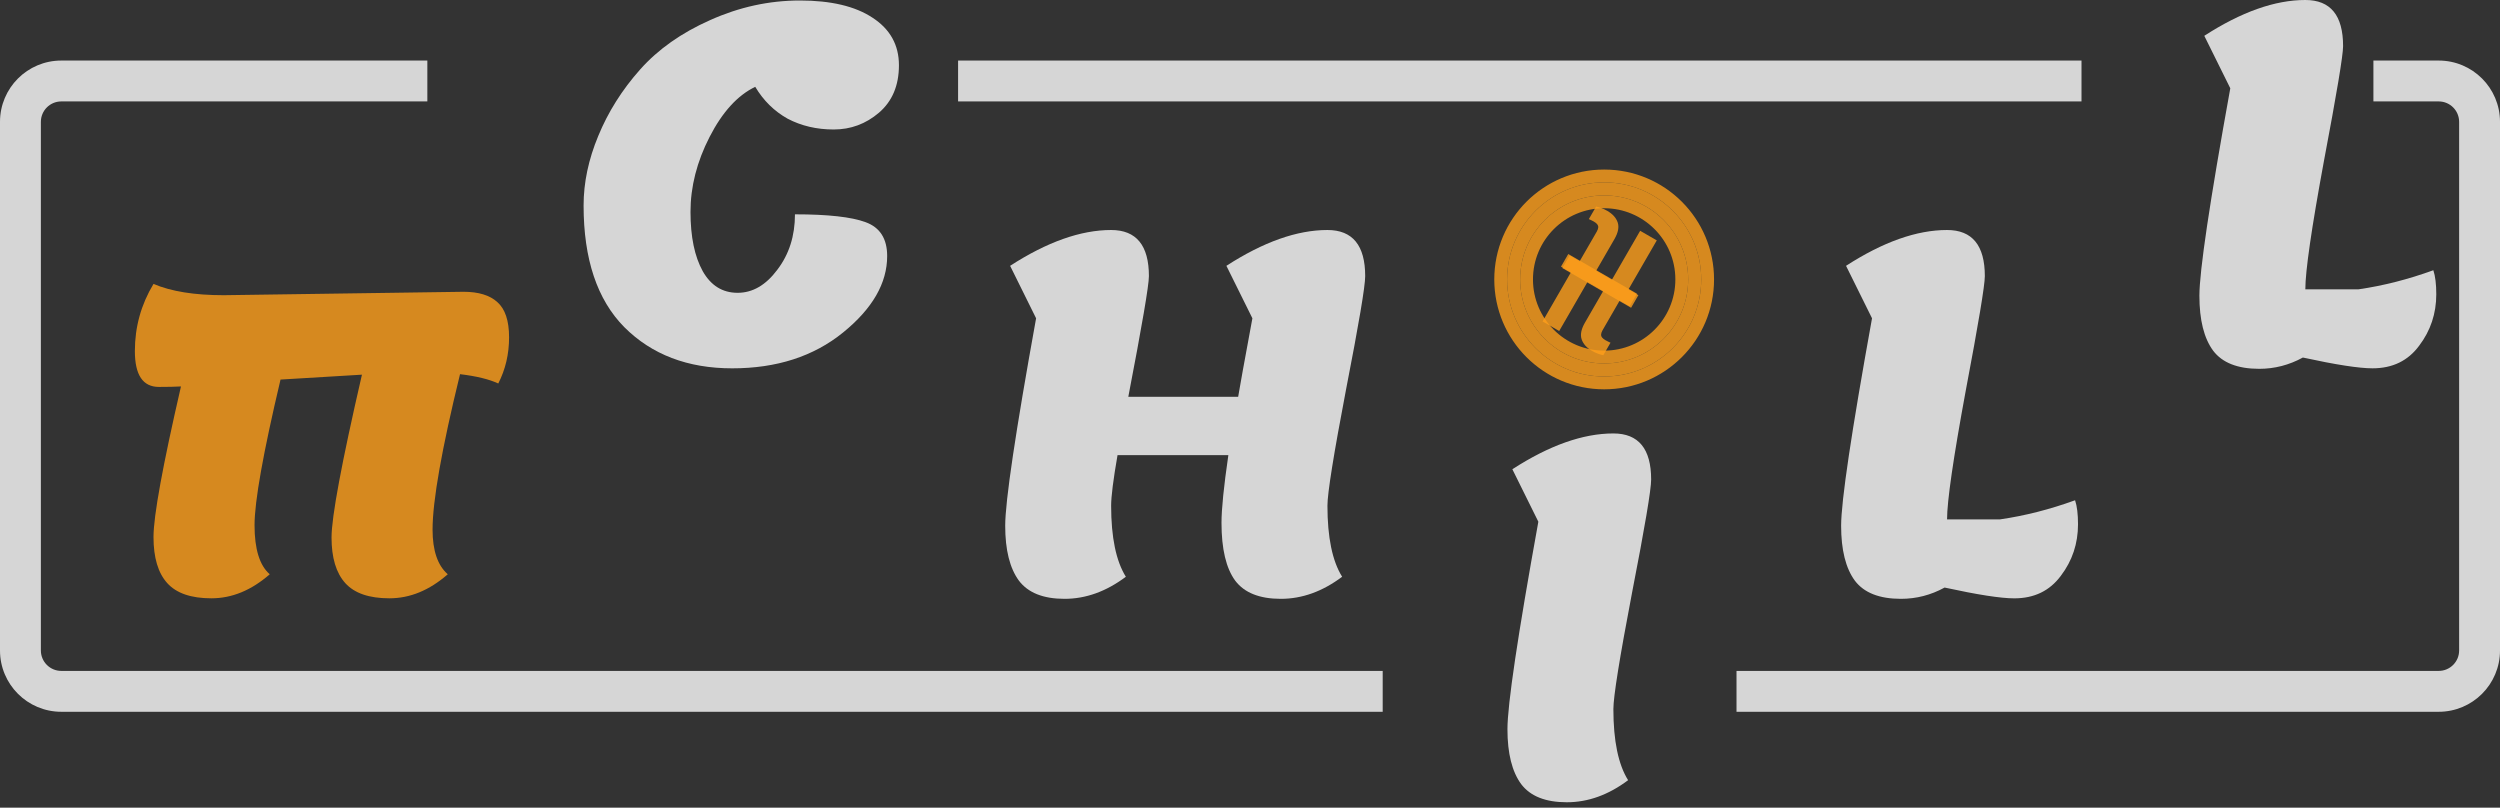 <svg width="195" height="63" viewBox="0 0 195 63" fill="none" xmlns="http://www.w3.org/2000/svg">
<rect x="0" y="0" width="195" height="63" fill="#333333" stroke="none"/>
<path fill-rule="evenodd" clip-rule="evenodd" d="M125.125 28.349C128.744 28.349 131.678 25.415 131.678 21.796C131.678 18.177 128.744 15.243 125.125 15.243C121.506 15.243 118.572 18.177 118.572 21.796C118.572 25.415 121.506 28.349 125.125 28.349ZM125.125 29.367C129.306 29.367 132.696 25.977 132.696 21.796C132.696 17.614 129.306 14.225 125.125 14.225C120.943 14.225 117.554 17.614 117.554 21.796C117.554 25.977 120.943 29.367 125.125 29.367Z" fill="#FF9F1B" fill-opacity="0.8"/>
<path d="M131.178 21.796C131.178 25.139 128.468 27.849 125.125 27.849C121.782 27.849 119.072 25.139 119.072 21.796C119.072 18.453 121.782 15.743 125.125 15.743C128.468 15.743 131.178 18.453 131.178 21.796ZM125.125 29.867C129.583 29.867 133.196 26.253 133.196 21.796C133.196 17.338 129.583 13.725 125.125 13.725C120.667 13.725 117.054 17.338 117.054 21.796C117.054 26.253 120.667 29.867 125.125 29.867Z" stroke="#FF9F1B" stroke-opacity="0.8"/>
<path d="M127.684 22.909L127.116 23.892L121.757 20.797L122.324 19.814L127.684 22.909ZM124.394 21.009L121.617 25.818L120.321 25.07L123.097 20.261L124.394 21.009ZM125.618 21.716L126.904 22.459L124.997 25.762C124.926 25.89 124.889 26.001 124.885 26.093C124.883 26.184 124.912 26.265 124.971 26.335C125.031 26.406 125.117 26.473 125.229 26.538C125.302 26.581 125.373 26.617 125.441 26.648C125.51 26.679 125.569 26.707 125.62 26.73L125.054 27.71C124.923 27.682 124.784 27.64 124.637 27.586C124.491 27.535 124.34 27.465 124.183 27.375C123.764 27.132 123.492 26.831 123.369 26.471C123.248 26.111 123.331 25.681 123.619 25.178L125.618 21.716Z" fill="#FF9F1B" fill-opacity="0.8"/>
<path d="M121.866 20.911L122.433 19.928L127.793 23.023L127.226 24.006L121.866 20.911ZM125.156 22.811L127.933 18.002L129.229 18.751L126.452 23.559L125.156 22.811ZM123.932 22.104L122.645 21.361L124.552 18.059C124.624 17.93 124.661 17.82 124.665 17.727C124.667 17.636 124.638 17.556 124.579 17.485C124.519 17.415 124.433 17.347 124.32 17.282C124.247 17.24 124.177 17.203 124.108 17.172C124.04 17.141 123.981 17.114 123.93 17.09L124.496 16.11C124.627 16.139 124.766 16.18 124.913 16.234C125.059 16.285 125.21 16.355 125.367 16.446C125.786 16.688 126.057 16.989 126.18 17.35C126.301 17.709 126.218 18.14 125.931 18.642L123.932 22.104Z" fill="#FF9F1B" fill-opacity="0.8"/>
<path d="M17.444 23.026C17.444 23.026 23.679 22.937 36.15 22.759C37.323 22.759 38.203 23.026 38.79 23.562C39.402 24.098 39.708 25.016 39.708 26.316C39.708 27.617 39.427 28.816 38.866 29.912C38.152 29.581 37.158 29.338 35.882 29.185C34.454 35.026 33.74 39.068 33.74 41.312C33.74 42.944 34.136 44.105 34.926 44.793C33.498 46.043 31.98 46.668 30.374 46.668C28.793 46.668 27.645 46.273 26.931 45.482C26.217 44.691 25.86 43.505 25.86 41.924C25.86 40.318 26.65 36.084 28.232 29.224L21.881 29.606C20.529 35.319 19.854 39.106 19.854 40.968C19.854 42.83 20.249 44.105 21.04 44.793C19.611 46.043 18.094 46.668 16.487 46.668C14.906 46.668 13.758 46.273 13.044 45.482C12.33 44.691 11.973 43.493 11.973 41.886C11.973 40.254 12.687 36.339 14.116 30.142C13.682 30.167 13.108 30.18 12.394 30.18C11.144 30.18 10.52 29.249 10.52 27.387C10.52 25.5 11.004 23.753 11.973 22.146C13.35 22.733 15.174 23.026 17.444 23.026Z" fill="#FF9F1B" fill-opacity="0.8"/>
<path d="M45.52 16.03C45.52 14.244 45.902 12.434 46.667 10.597C47.432 8.736 48.516 7.014 49.919 5.433C51.322 3.852 53.145 2.564 55.389 1.569C57.659 0.549 59.993 0.039 62.39 0.039C64.813 0.039 66.7 0.485 68.052 1.378C69.429 2.271 70.117 3.507 70.117 5.089C70.117 6.67 69.594 7.907 68.549 8.799C67.529 9.667 66.356 10.1 65.029 10.1C63.703 10.1 62.505 9.82 61.434 9.258C60.388 8.672 59.546 7.843 58.909 6.772C57.532 7.435 56.346 8.736 55.351 10.674C54.356 12.612 53.859 14.563 53.859 16.527C53.859 18.465 54.178 20.008 54.815 21.156C55.453 22.278 56.358 22.839 57.532 22.839C58.705 22.839 59.738 22.24 60.63 21.041C61.548 19.842 62.007 18.401 62.007 16.718C64.583 16.718 66.419 16.922 67.516 17.33C68.638 17.738 69.199 18.618 69.199 19.97C69.199 22.087 68.052 24.076 65.756 25.938C63.461 27.799 60.579 28.73 57.111 28.73C53.642 28.73 50.837 27.659 48.695 25.517C46.578 23.375 45.52 20.212 45.52 16.03Z" fill="white" fill-opacity="0.8"/>
<path d="M95.277 40.779C95.277 39.708 95.455 37.949 95.812 35.5H87.167C86.835 37.413 86.669 38.727 86.669 39.441C86.669 41.914 87.052 43.763 87.817 44.987C86.287 46.135 84.693 46.709 83.035 46.709C81.377 46.709 80.192 46.237 79.477 45.294C78.763 44.324 78.406 42.896 78.406 41.009C78.406 39.096 79.21 33.702 80.816 24.827L78.789 20.734C81.671 18.872 84.297 17.941 86.669 17.941C88.633 17.941 89.615 19.14 89.615 21.537C89.615 22.251 89.079 25.388 88.008 30.948H96.577C96.679 30.31 97.049 28.27 97.687 24.827L95.659 20.734C98.541 18.872 101.168 17.941 103.54 17.941C105.503 17.941 106.485 19.14 106.485 21.537C106.485 22.328 105.988 25.274 104.993 30.374C104.024 35.449 103.54 38.471 103.54 39.441C103.54 41.914 103.922 43.763 104.687 44.987C103.157 46.135 101.563 46.709 99.905 46.709C98.248 46.709 97.062 46.237 96.348 45.294C95.634 44.324 95.277 42.82 95.277 40.779Z" fill="white" fill-opacity="0.8"/>
<path d="M122.21 62.576C120.552 62.576 119.366 62.104 118.652 61.161C117.938 60.192 117.581 58.764 117.581 56.876C117.581 54.964 118.384 49.57 119.991 40.694L117.964 36.601C120.845 34.739 123.472 33.809 125.844 33.809C127.808 33.809 128.79 35.007 128.79 37.404C128.79 38.195 128.292 41.141 127.298 46.241C126.329 51.316 125.844 54.339 125.844 55.308C125.844 57.782 126.227 59.631 126.992 60.855C125.462 62.002 123.868 62.576 122.21 62.576Z" fill="white" fill-opacity="0.8"/>
<path d="M148.275 46.709C146.592 46.709 145.394 46.237 144.68 45.294C143.965 44.324 143.608 42.896 143.608 41.009C143.608 39.096 144.412 33.702 146.018 24.827L143.991 20.734C146.873 18.872 149.5 17.941 151.871 17.941C153.835 17.941 154.817 19.14 154.817 21.537C154.817 22.251 154.32 25.235 153.325 30.489C152.356 35.743 151.871 39.084 151.871 40.512H156.003C157.941 40.231 159.892 39.734 161.856 39.02C162.009 39.479 162.085 40.104 162.085 40.894C162.085 42.399 161.639 43.738 160.747 44.911C159.879 46.084 158.668 46.671 157.112 46.671C156.067 46.671 154.256 46.39 151.68 45.829C150.609 46.416 149.474 46.709 148.275 46.709Z" fill="white" fill-opacity="0.8"/>
<path d="M176.22 28.768C174.537 28.768 173.338 28.296 172.624 27.352C171.91 26.383 171.553 24.955 171.553 23.068C171.553 21.155 172.356 15.761 173.963 6.886L171.935 2.793C174.817 0.931 177.444 0 179.816 0C181.78 0 182.761 1.199 182.761 3.596C182.761 4.31 182.264 7.294 181.269 12.548C180.3 17.801 179.816 21.142 179.816 22.57H183.947C185.886 22.29 187.837 21.793 189.8 21.078C189.953 21.537 190.03 22.162 190.03 22.953C190.03 24.457 189.583 25.797 188.691 26.97C187.824 28.143 186.612 28.729 185.057 28.729C184.011 28.729 182.2 28.449 179.624 27.888C178.553 28.474 177.418 28.768 176.22 28.768Z" fill="white" fill-opacity="0.8"/>
<path fill-rule="evenodd" clip-rule="evenodd" d="M0 9.505C0 6.864 2.141 4.723 4.782 4.723H33.333V7.911H4.782C3.902 7.911 3.188 8.624 3.188 9.505V50.737C3.188 51.617 3.902 52.331 4.782 52.331H107.85V55.519H4.782C2.141 55.519 0 53.378 0 50.737V9.505Z" fill="white" fill-opacity="0.8"/>
<path fill-rule="evenodd" clip-rule="evenodd" d="M185.126 4.723H190.218C192.859 4.723 195 6.864 195 9.505V50.737C195 53.378 192.859 55.519 190.218 55.519H135.448V52.331H190.218C191.098 52.331 191.812 51.617 191.812 50.737V9.505C191.812 8.624 191.098 7.911 190.218 7.911H185.126V4.723Z" fill="white" fill-opacity="0.8"/>
<path fill-rule="evenodd" clip-rule="evenodd" d="M162.357 7.911H74.731V4.723H162.357V7.911Z" fill="white" fill-opacity="0.8"/>
</svg>
